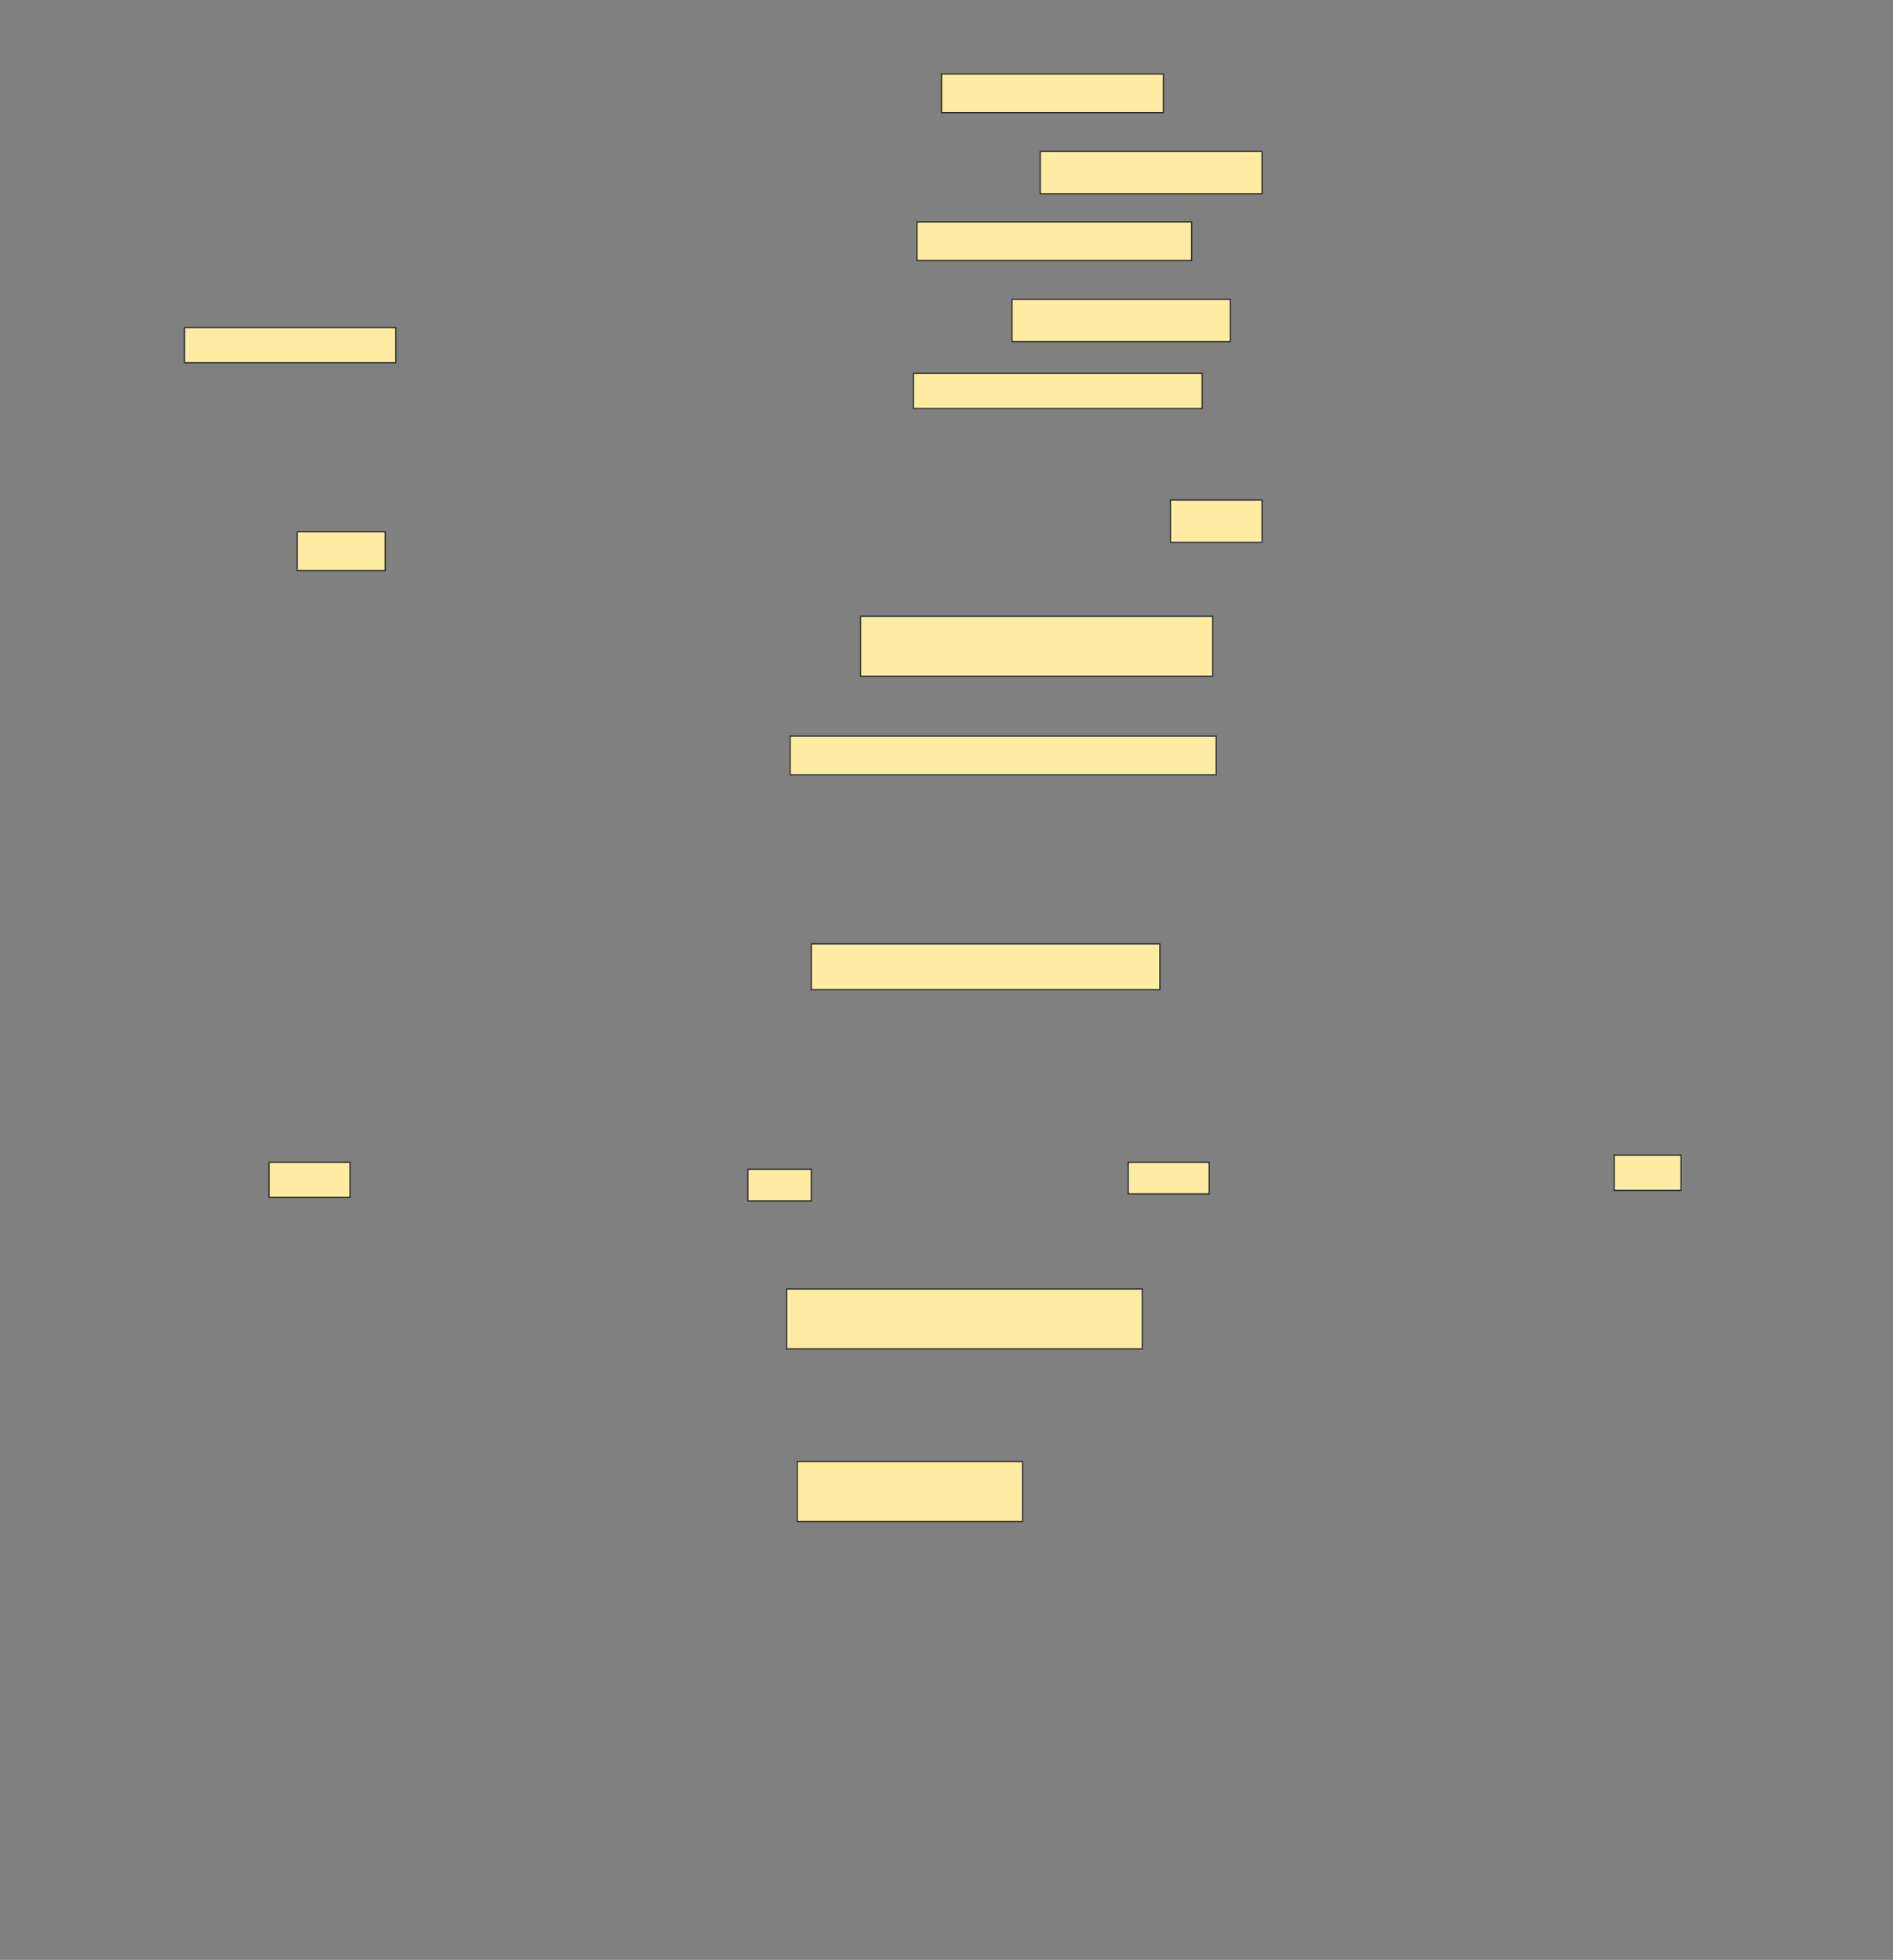 <svg height="1590" width="1536" xmlns="http://www.w3.org/2000/svg">
 <rect width="100%" height="100%" fill="#808080" stroke="none"/>
 <!-- Created with Image Occlusion Enhanced -->
 <g>
  <title>Labels</title>
 </g>
 <g>
  <title>Masks</title>
  <rect fill="#FFEBA2" height="31.429" id="6576b450659544cfa5af714968e2a2e0-ao-1" stroke="#2D2D2D" width="180" x="764" y="60"/>
  
  <rect fill="#FFEBA2" height="34.286" id="6576b450659544cfa5af714968e2a2e0-ao-3" stroke="#2D2D2D" width="180" x="844" y="122.857"/>
  <rect fill="#FFEBA2" height="31.429" id="6576b450659544cfa5af714968e2a2e0-ao-4" stroke="#2D2D2D" width="222.857" x="744" y="180"/>
  <rect fill="#FFEBA2" height="34.286" id="6576b450659544cfa5af714968e2a2e0-ao-5" stroke="#2D2D2D" width="177.143" x="821.143" y="242.857"/>
  <rect fill="#FFEBA2" height="28.571" id="6576b450659544cfa5af714968e2a2e0-ao-6" stroke="#2D2D2D" width="171.429" x="149.714" y="265.714"/>
  <rect fill="#FFEBA2" height="28.571" id="6576b450659544cfa5af714968e2a2e0-ao-7" stroke="#2D2D2D" width="234.286" x="741.143" y="302.857"/>
  <rect fill="#FFEBA2" height="34.286" id="6576b450659544cfa5af714968e2a2e0-ao-8" stroke="#2D2D2D" width="74.286" x="949.714" y="405.714"/>
  <rect fill="#FFEBA2" height="31.429" id="6576b450659544cfa5af714968e2a2e0-ao-9" stroke="#2D2D2D" width="71.429" x="241.143" y="431.429"/>
  <rect fill="#FFEBA2" height="48.571" id="6576b450659544cfa5af714968e2a2e0-ao-10" stroke="#2D2D2D" width="285.714" x="698.286" y="500"/>
  <rect fill="#FFEBA2" height="31.429" id="6576b450659544cfa5af714968e2a2e0-ao-11" stroke="#2D2D2D" width="345.714" x="641.143" y="597.143"/>
  <rect fill="#FFEBA2" height="37.143" id="6576b450659544cfa5af714968e2a2e0-ao-12" stroke="#2D2D2D" width="282.857" x="658.286" y="765.714"/>
  <rect fill="#FFEBA2" height="28.571" id="6576b450659544cfa5af714968e2a2e0-ao-13" stroke="#2D2D2D" width="65.714" x="218.286" y="942.857"/>
  <rect fill="#FFEBA2" height="25.714" id="6576b450659544cfa5af714968e2a2e0-ao-14" stroke="#2D2D2D" width="51.429" x="606.857" y="948.571"/>
  <rect fill="#FFEBA2" height="25.714" id="6576b450659544cfa5af714968e2a2e0-ao-15" stroke="#2D2D2D" width="65.714" x="915.429" y="942.857"/>
  <rect fill="#FFEBA2" height="28.571" id="6576b450659544cfa5af714968e2a2e0-ao-16" stroke="#2D2D2D" width="54.286" x="1309.714" y="937.143"/>
  <rect fill="#FFEBA2" height="48.571" id="6576b450659544cfa5af714968e2a2e0-ao-17" stroke="#2D2D2D" width="288.571" x="638.286" y="1045.714"/>
  <rect fill="#FFEBA2" height="48.571" id="6576b450659544cfa5af714968e2a2e0-ao-18" stroke="#2D2D2D" width="182.857" x="646.857" y="1185.714"/>
 </g>
</svg>